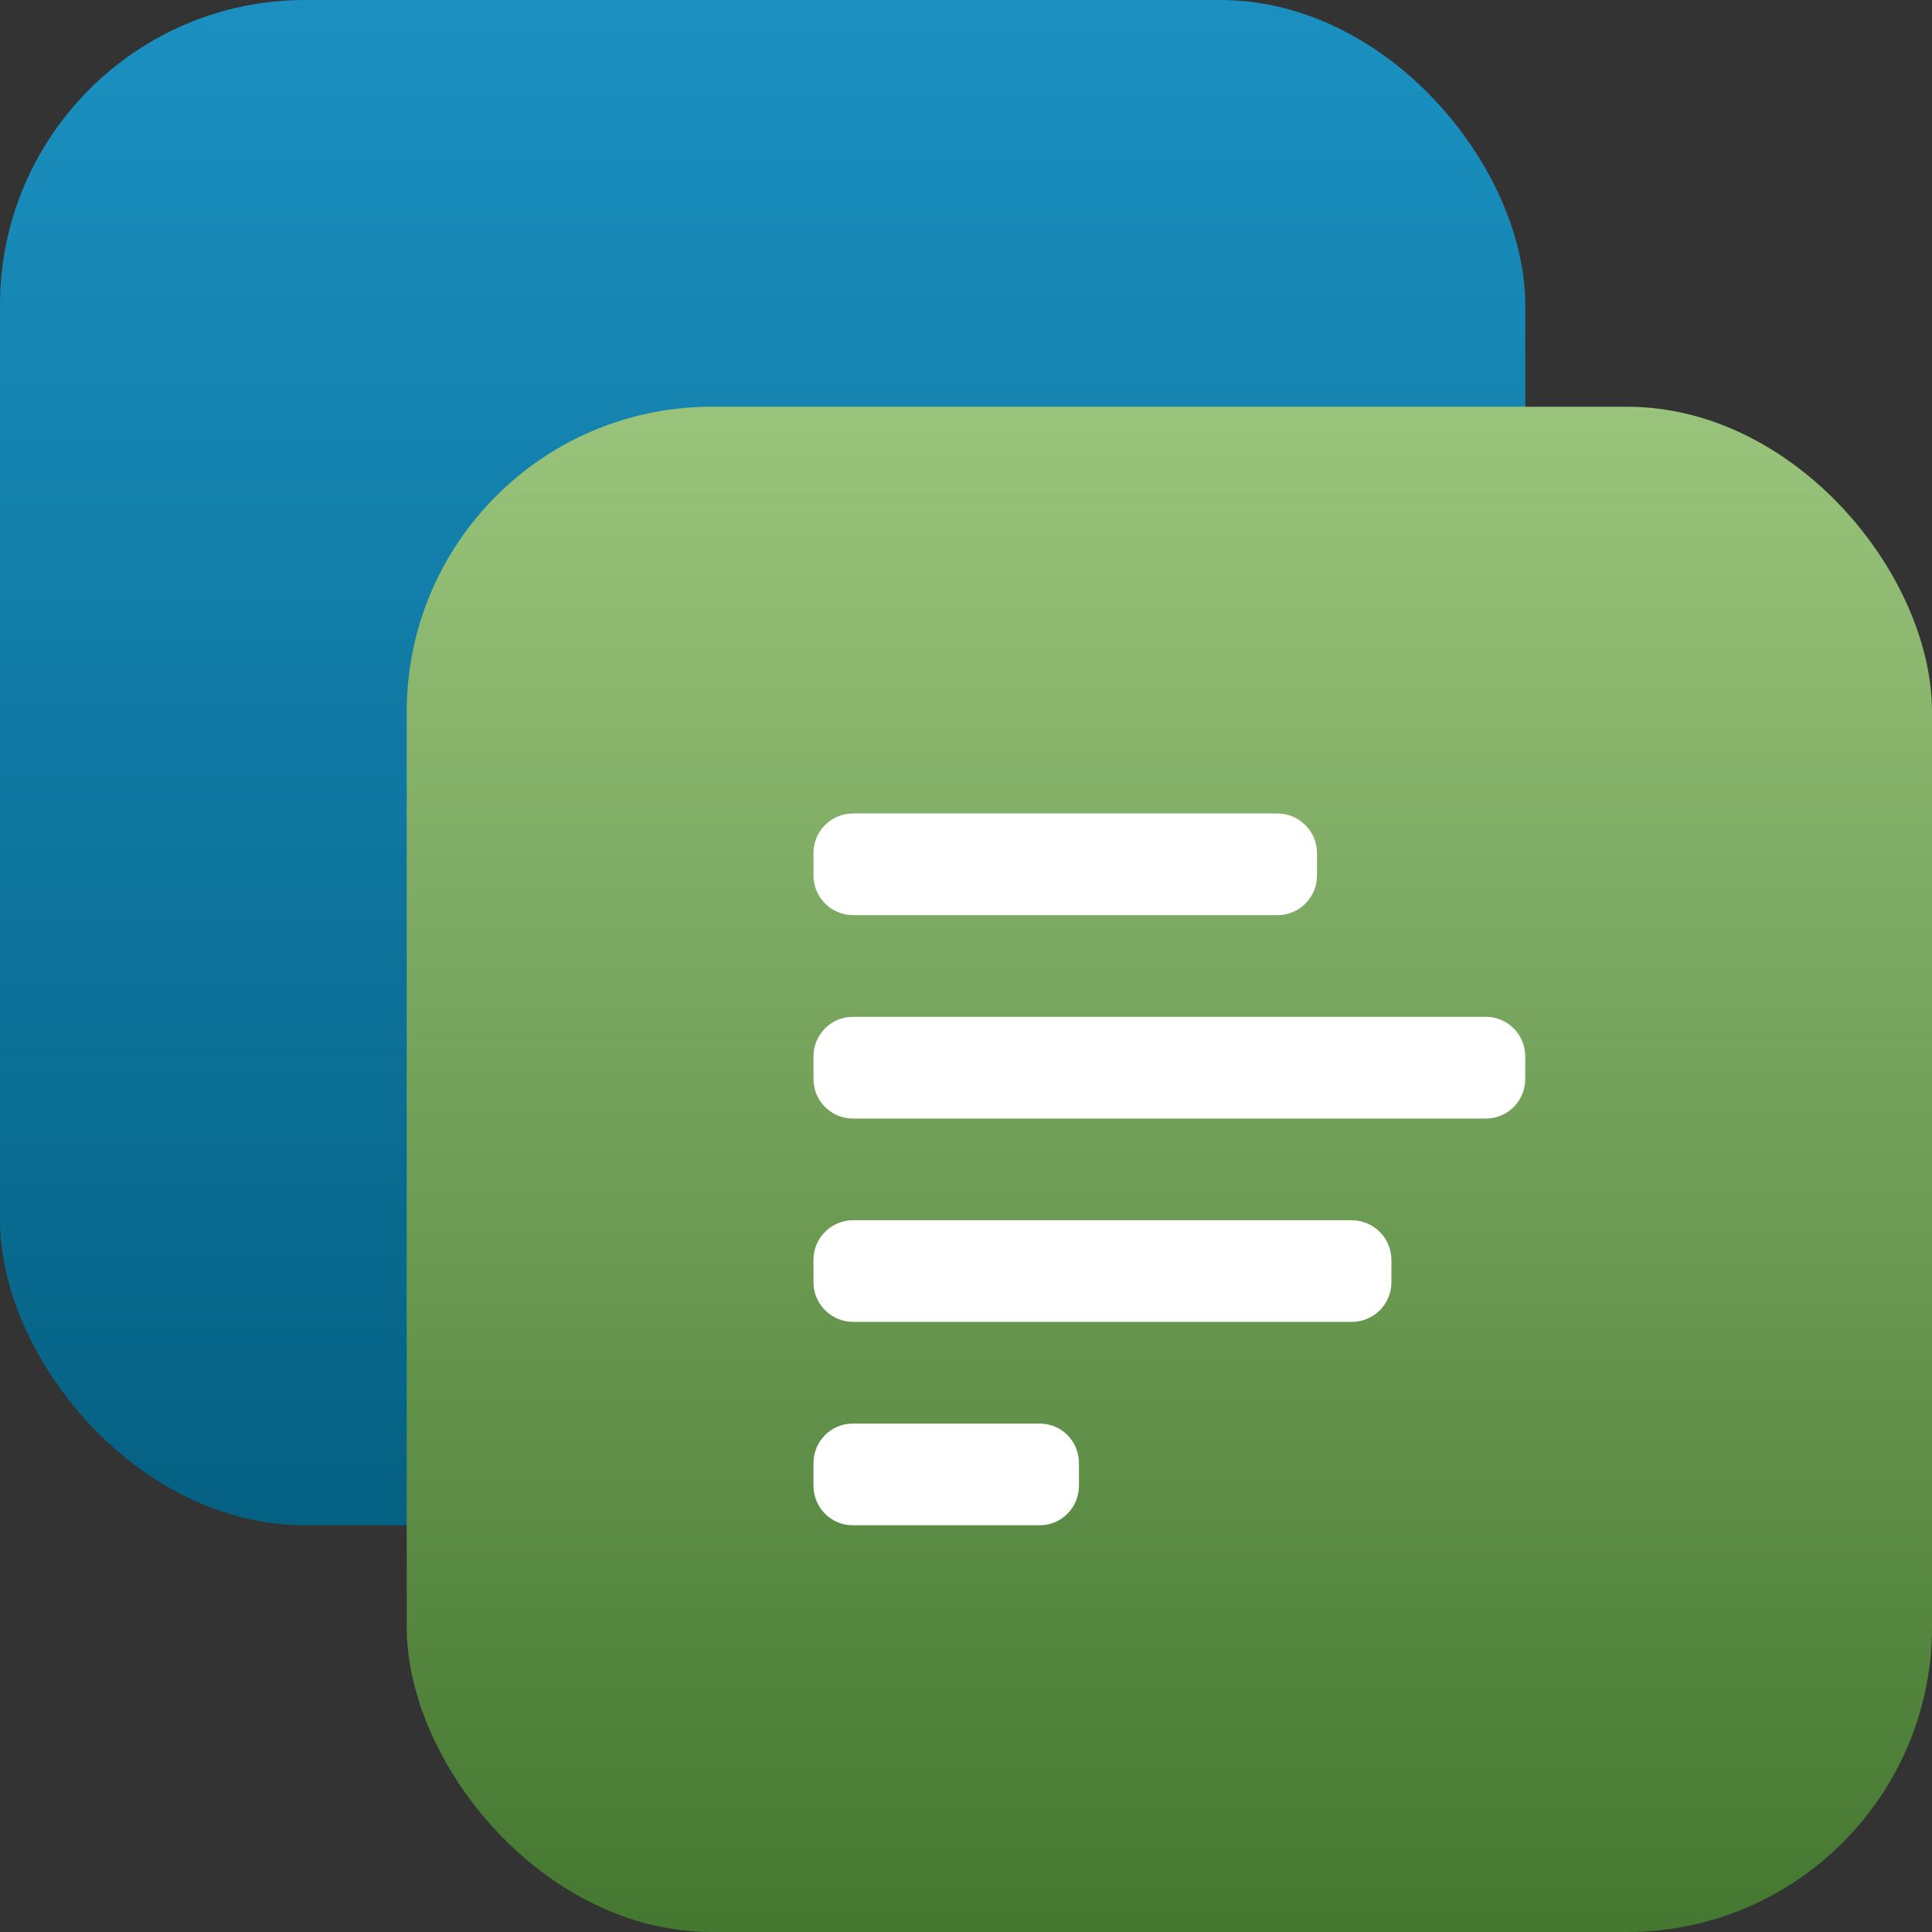 <?xml version="1.0" encoding="UTF-8"?>
<svg width="38px" height="38px" viewBox="0 0 38 38" version="1.1" xmlns="http://www.w3.org/2000/svg" xmlns:xlink="http://www.w3.org/1999/xlink">
    <rect x="0" y="0" width="38" height="38" fill="#333333" stroke="none"/>
    <title>Icon</title>
    <defs>
        <linearGradient x1="62.253%" y1="119.633%" x2="62.253%" y2="-4.873%" id="linearGradient-1">
            <stop stop-color="#005777" offset="0%"></stop>
            <stop stop-color="#1C93C4" offset="100%"></stop>
        </linearGradient>
        <linearGradient x1="50%" y1="0%" x2="50%" y2="100%" id="linearGradient-2">
            <stop stop-color="#9AC47C" offset="0%"></stop>
            <stop stop-color="#447730" offset="100%"></stop>
        </linearGradient>
    </defs>
    <g id="Team-Lists" stroke="none" stroke-width="1" fill="none" fill-rule="evenodd">
        <g id="My-Lists---Team-and-Shared-List" transform="translate(-55, -352)">
            <g id="Group-2" transform="translate(22, 340)">
                <g id="New/Surfaces/List-Items-(Small)/Follow-Up-Item" transform="translate(33, 0)">
                    <g id="Icon" transform="translate(0, 12)">
                        <g>
                            <rect id="Rectangle" fill="url(#linearGradient-1)" x="0" y="0" width="30" height="30" rx="6"></rect>
                            <g id="💜-Icon" transform="translate(11, 11)">
                                <rect id="Spacer" x="0" y="0" width="16" height="16"></rect>
                                <path d="M7.54951657e-14,14.605 C7.54951657e-14,14.113 0.403,13.714 0.888,13.714 L10.43,13.714 C10.921,13.714 11.318,14.112 11.318,14.605 L11.318,15.11 C11.318,15.601 10.916,16 10.43,16 L0.888,16 C0.398,16 7.54951657e-14,15.602 7.54951657e-14,15.11 L7.54951657e-14,14.605 Z M7.63833441e-14,10.033 C7.63833441e-14,9.541 0.396,9.143 0.883,9.143 L15.117,9.143 C15.605,9.143 16,9.541 16,10.033 L16,10.538 C16,11.03 15.604,11.429 15.117,11.429 L0.883,11.429 C0.395,11.429 7.63833441e-14,11.03 7.63833441e-14,10.538 L7.63833441e-14,10.033 Z M7.54951657e-14,5.462 C7.54951657e-14,4.97 0.403,4.571 0.893,4.571 L12.097,4.571 C12.591,4.571 12.99,4.97 12.99,5.462 L12.99,5.967 C12.99,6.459 12.587,6.857 12.097,6.857 L0.893,6.857 C0.4,6.857 7.54951657e-14,6.459 7.54951657e-14,5.967 L7.54951657e-14,5.462 Z M7.59392549e-14,0.89 C7.59392549e-14,0.399 0.392,1.64313008e-14 0.881,1.64313008e-14 L5.087,1.64313008e-14 C5.574,1.64313008e-14 5.968,0.398 5.968,0.89 L5.968,1.395 C5.968,1.887 5.576,2.286 5.087,2.286 L0.881,2.286 C0.394,2.286 7.59392549e-14,1.888 7.59392549e-14,1.395 L7.59392549e-14,0.89 Z" id="Text" fill="#FFFFFF" transform="translate(8, 8) scale(1, -1) translate(-8, -8) "></path>
                            </g>
                        </g>
                        <g transform="translate(8, 8)">
                            <rect id="Rectangle" fill="url(#linearGradient-2)" x="0" y="0" width="30" height="30" rx="6"></rect>
                            <g id="💜-Icon" transform="translate(8, 8)">
                                <rect id="Spacer" x="0" y="0" width="14" height="14"></rect>
                                <path d="M6.66133815e-14,12.779 C6.66133815e-14,12.349 0.352,12 0.777,12 L9.126,12 C9.556,12 9.904,12.348 9.904,12.779 L9.904,13.221 C9.904,13.651 9.551,14 9.126,14 L0.777,14 C0.348,14 6.66133815e-14,13.652 6.66133815e-14,13.221 L6.66133815e-14,12.779 Z M6.66133815e-14,8.779 C6.66133815e-14,8.349 0.346,8 0.773,8 L13.227,8 C13.654,8 14,8.348 14,8.779 L14,9.221 C14,9.651 13.654,10 13.227,10 L0.773,10 C0.346,10 6.66133815e-14,9.652 6.66133815e-14,9.221 L6.66133815e-14,8.779 Z M6.66133815e-14,4.779 C6.66133815e-14,4.349 0.353,4 0.781,4 L10.585,4 C11.017,4 11.367,4.348 11.367,4.779 L11.367,5.221 C11.367,5.651 11.014,6 10.585,6 L0.781,6 C0.35,6 6.66133815e-14,5.652 6.66133815e-14,5.221 L6.66133815e-14,4.779 Z M6.61692923e-14,0.779 C6.61692923e-14,0.349 0.343,1.44328993e-14 0.771,1.44328993e-14 L4.451,1.44328993e-14 C4.877,1.44328993e-14 5.222,0.348 5.222,0.779 L5.222,1.221 C5.222,1.651 4.879,2 4.451,2 L0.771,2 C0.345,2 6.61692923e-14,1.652 6.61692923e-14,1.221 L6.61692923e-14,0.779 Z" id="Text" fill="#FFFFFF" transform="translate(7, 7) scale(1, -1) translate(-7, -7) "></path>
                            </g>
                        </g>
                    </g>
                </g>
            </g>
        </g>
    </g>
</svg>